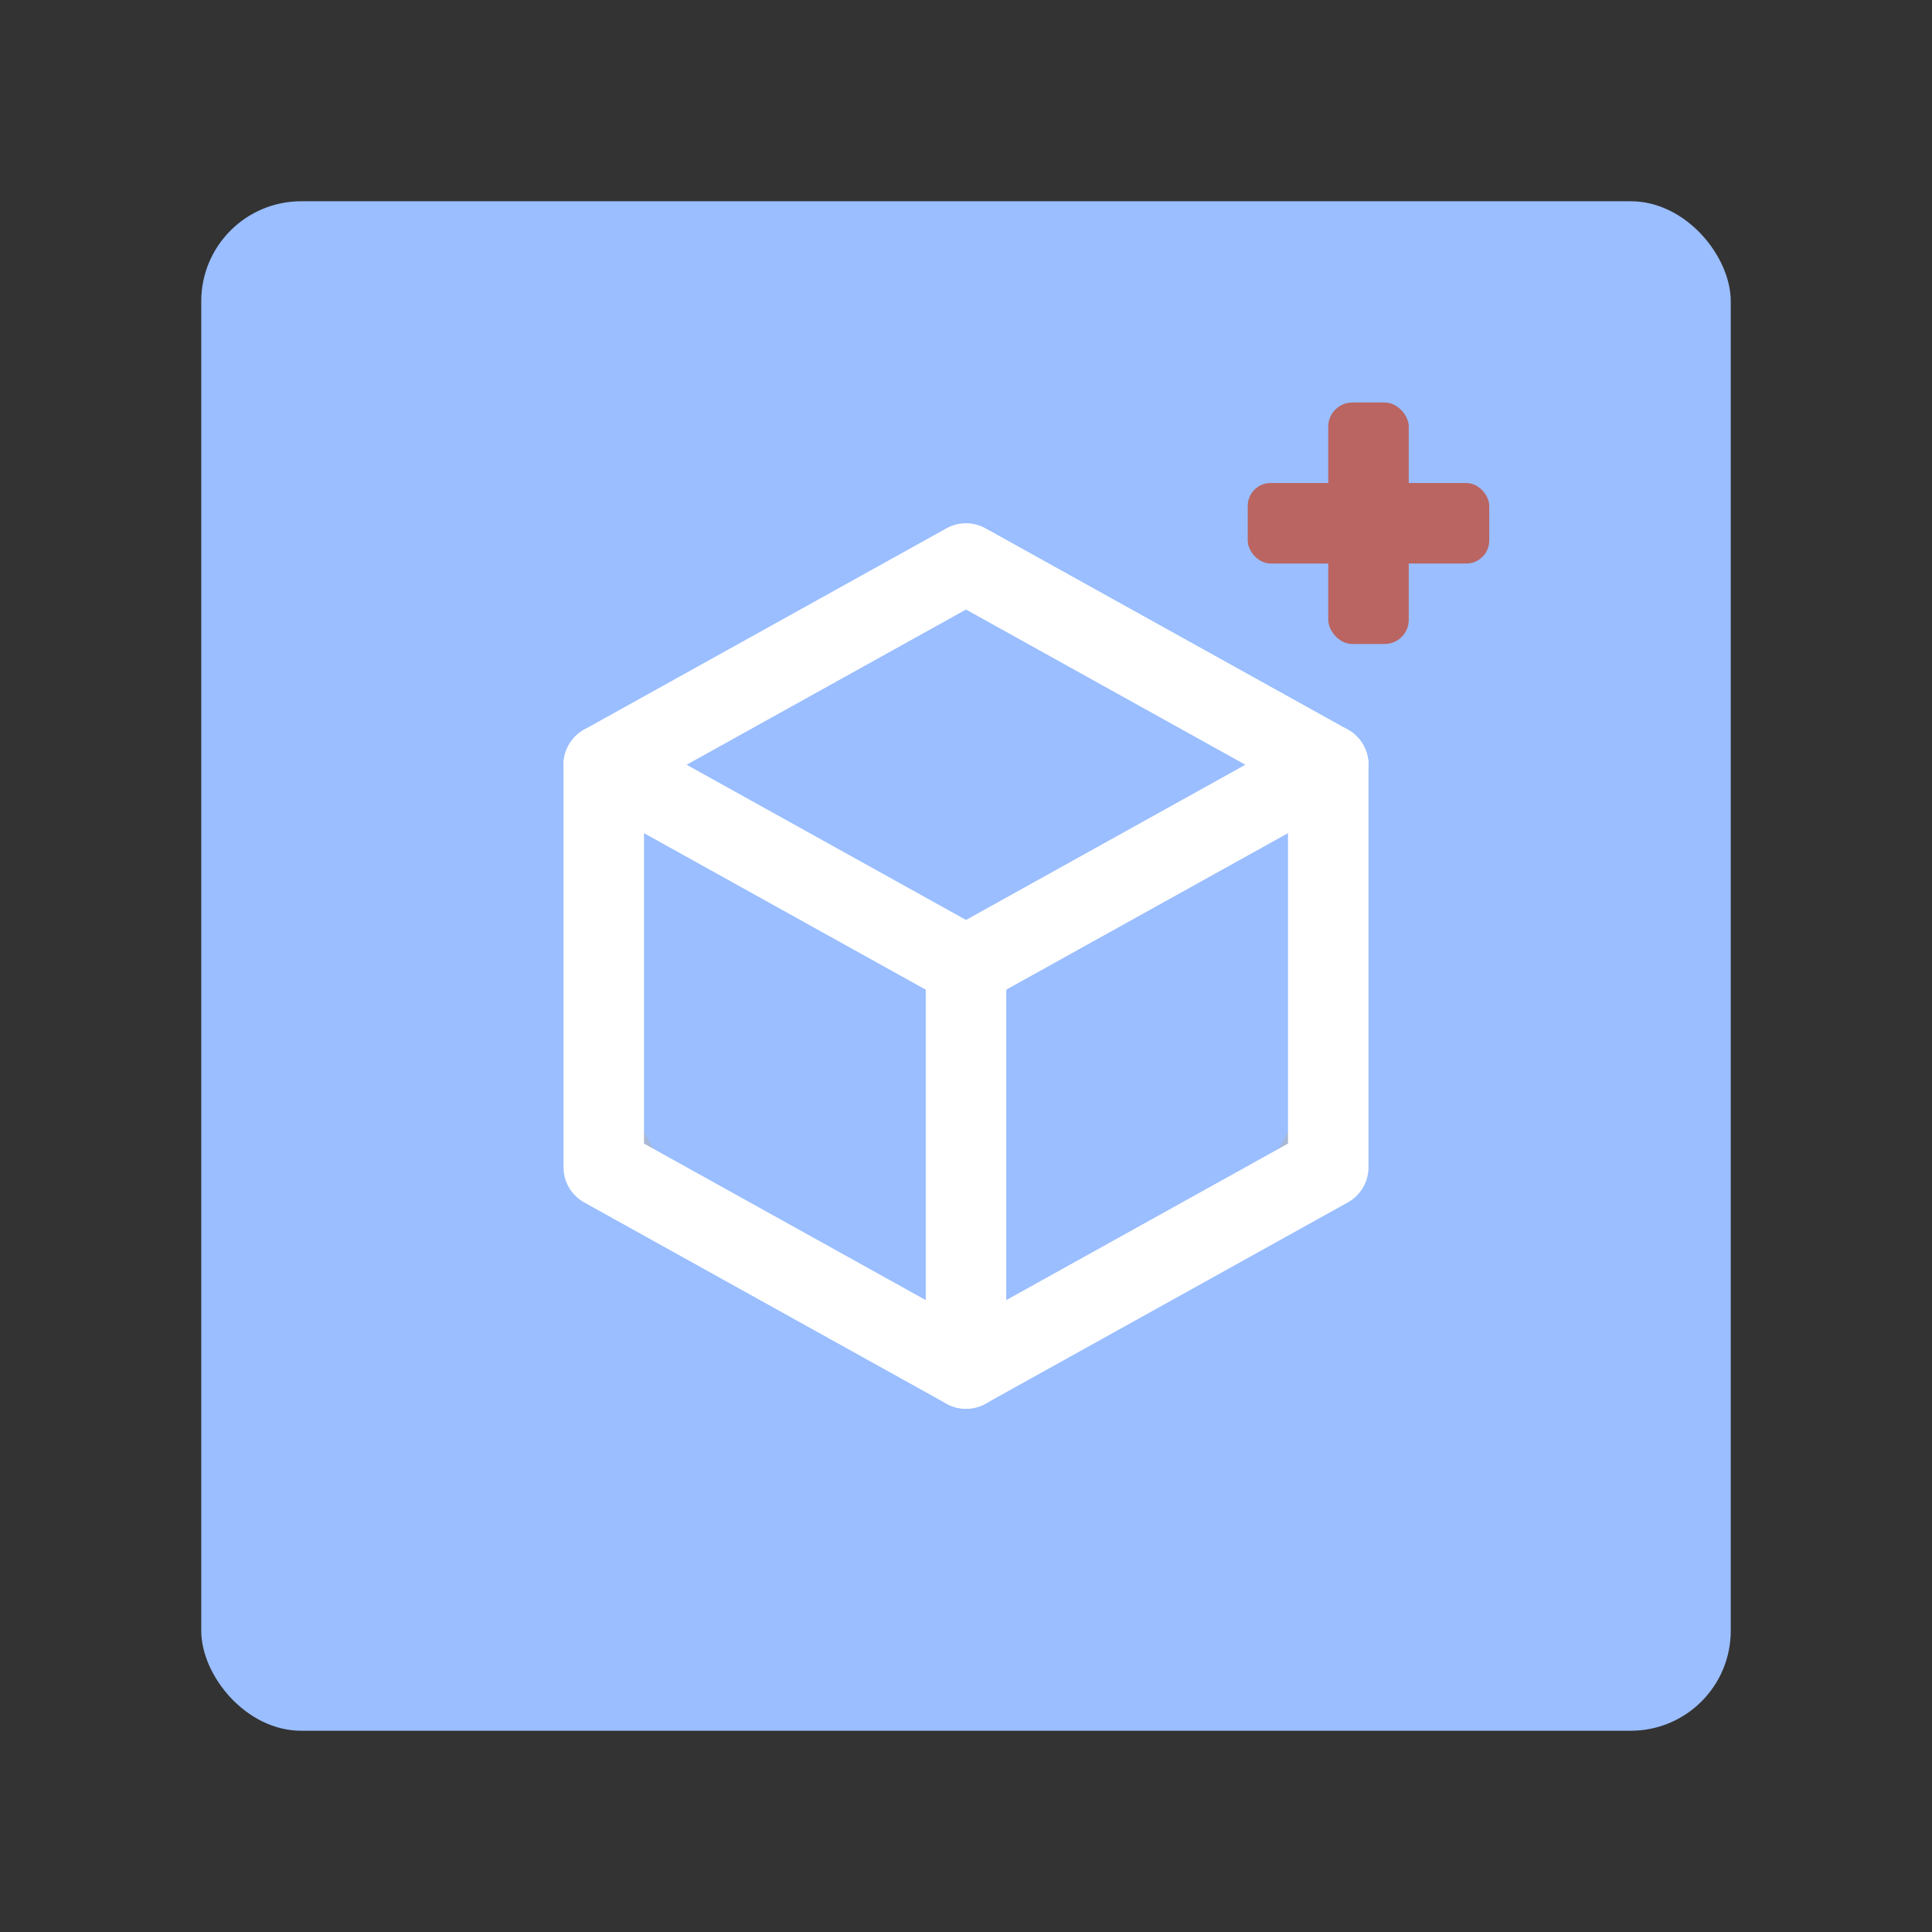 <svg xmlns="http://www.w3.org/2000/svg" width="192" height="192"><rect width="100%" height="100%" fill="#333333" stroke="none"/><rect width="152" height="152" x="20" y="20" opacity=".63" rx="9.935" style="fill:#9abeff;opacity:1"/><circle cx="96" cy="96" r="36.5" opacity=".63" style="fill:none;stroke-width:1;stroke:#b1b5bd"/><path d="M60 76v40l36 20 36-20V76L96 56z" style="fill:none;stroke-linecap:round;stroke-linejoin:round;stroke-width:8;stroke:#fff"/><path d="m60 76 36 20v40M132 76 96 96v40" style="fill:none;stroke-linecap:round;stroke-linejoin:round;stroke-width:8;stroke:#fff"/><rect width="8" height="24" x="132" y="40" ry="2.4" style="fill:#ba6561;paint-order:stroke fill markers;stroke-width:1.549"/><rect width="24" height="8" x="124" y="48" ry="2.274" style="fill:#ba6561;paint-order:stroke fill markers;stroke-width:1.549"/></svg>
